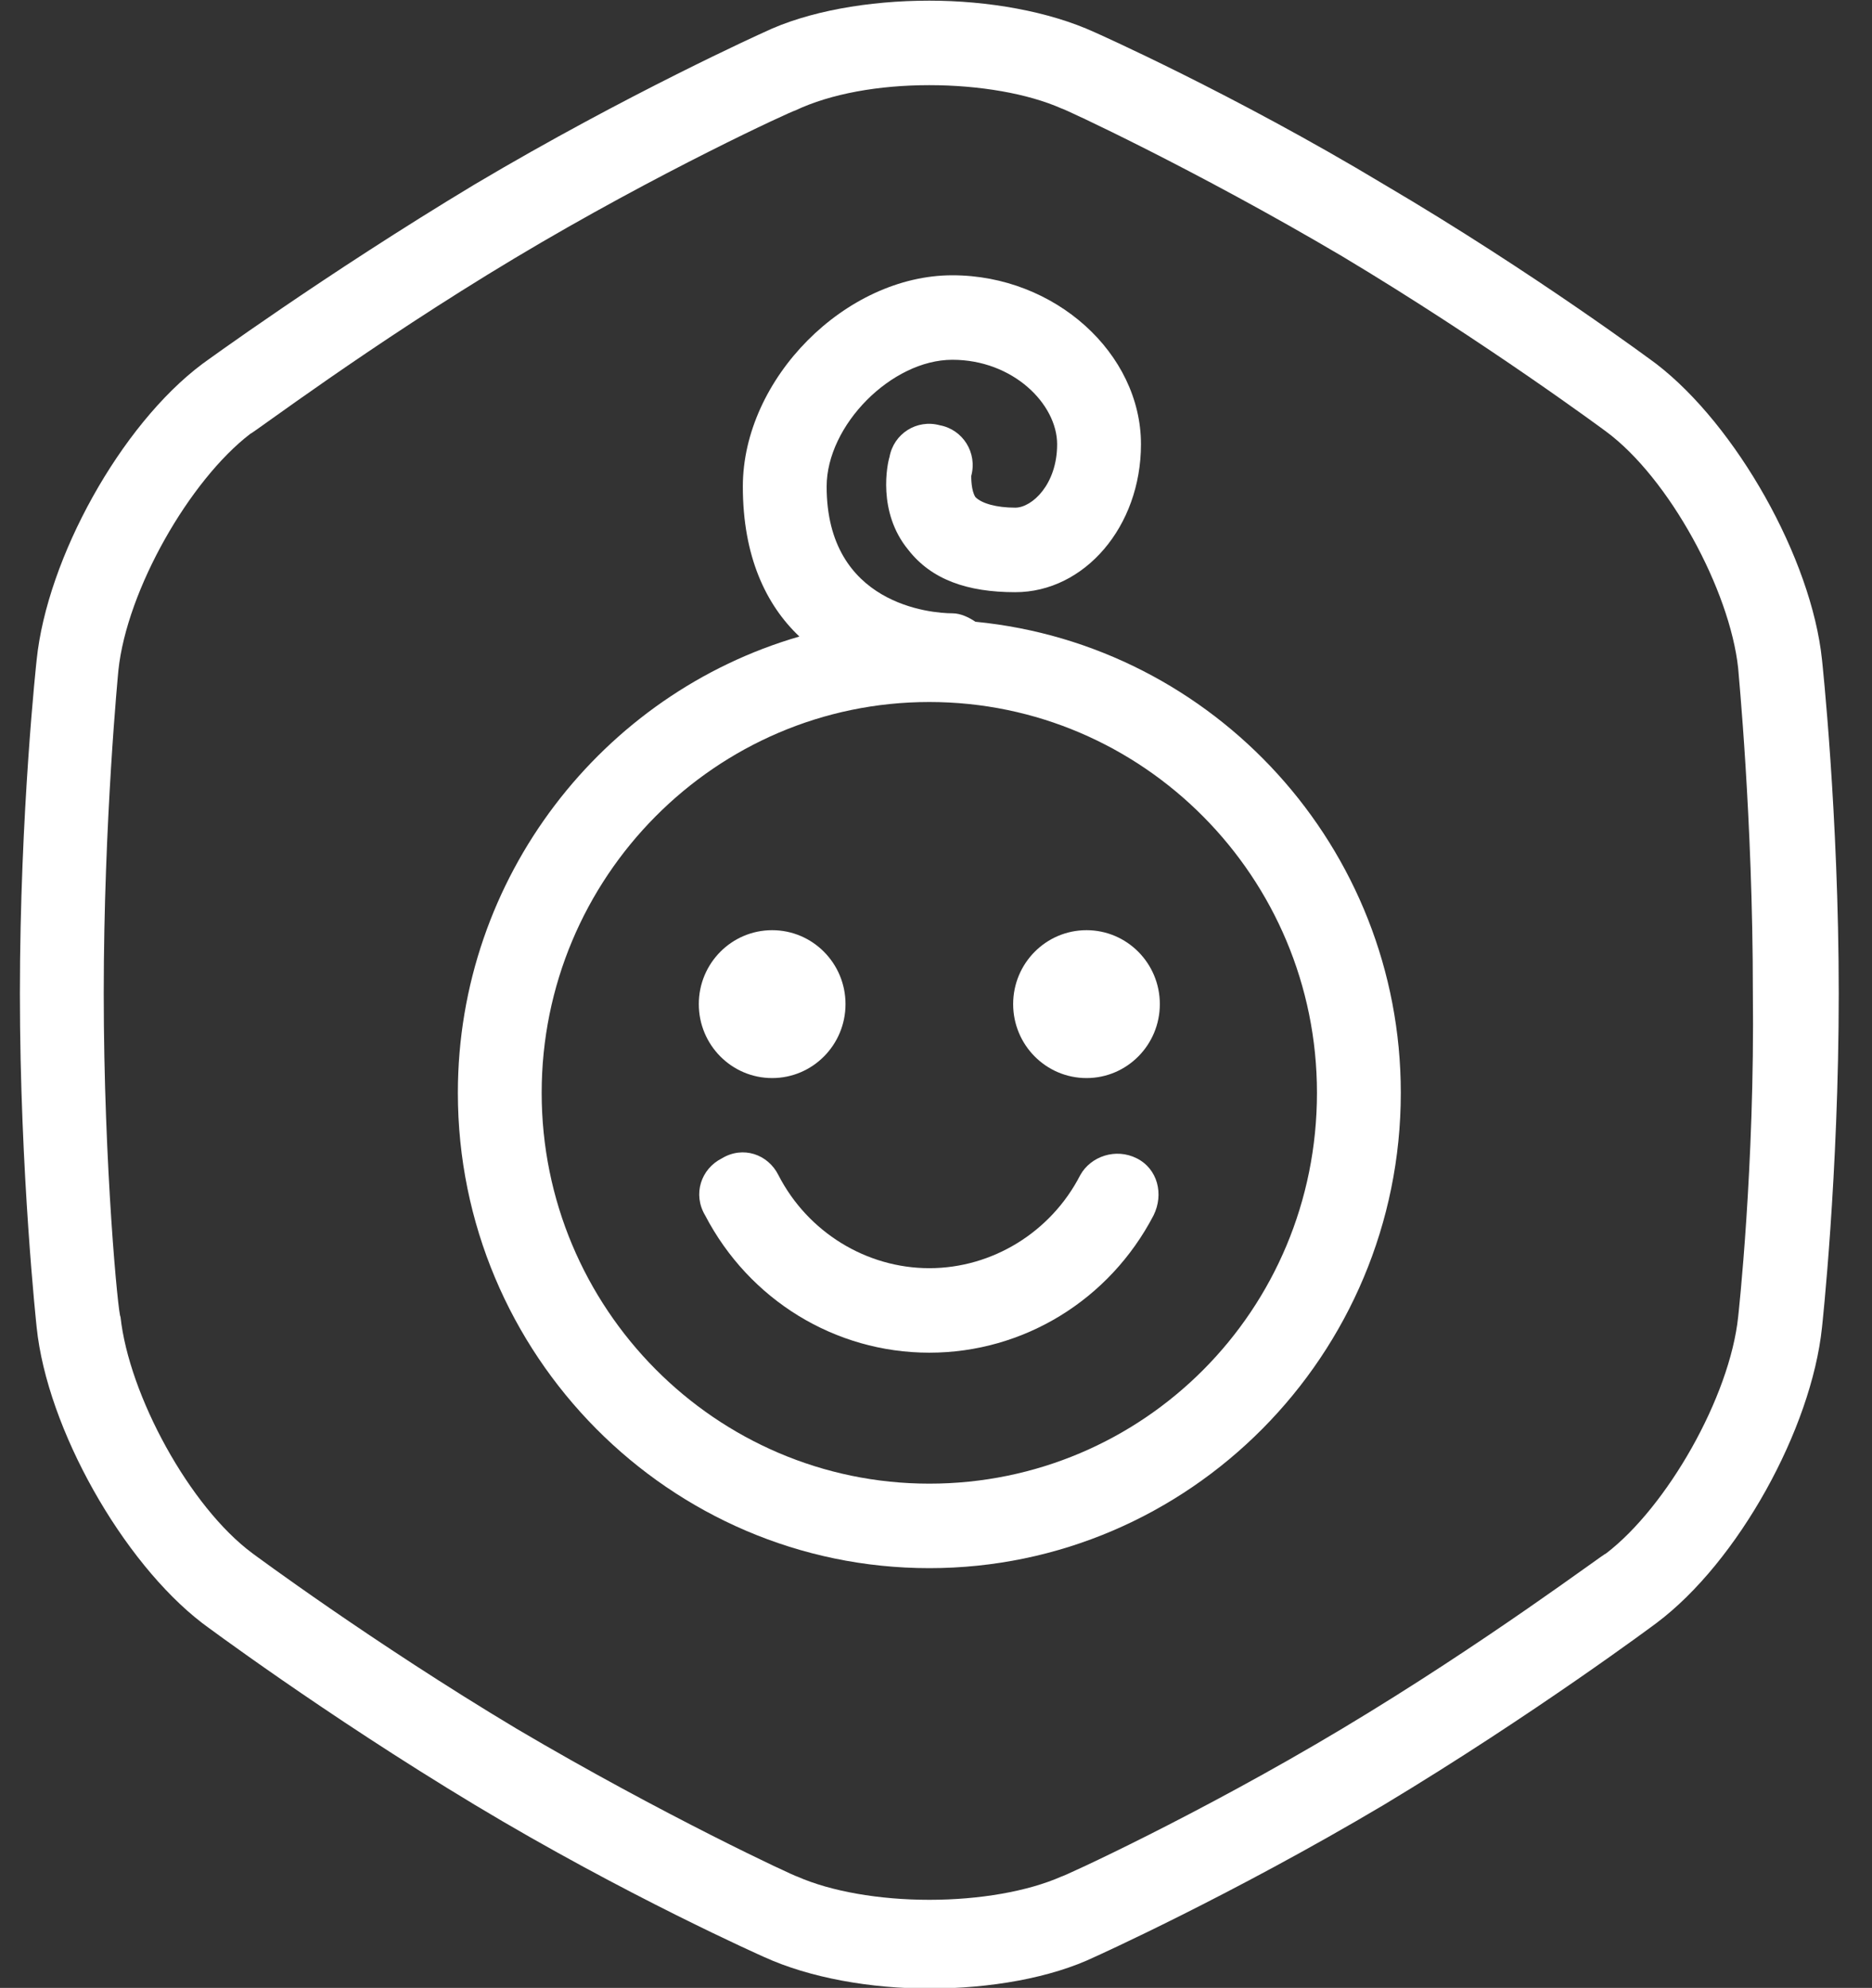<svg width="65" height="69" viewBox="0 0 65 69" fill="none" xmlns="http://www.w3.org/2000/svg">
    <rect x="0" y="0" width="65" height="69" fill="#333333" stroke="none"/>
    <g clip-path="url(#clip0_113_10635)">
        <path d="M63.264 22.901C62.899 19.381 60.28 14.761 57.515 12.635C57.515 12.635 53.295 9.482 48.056 6.402C42.818 3.25 38.016 1.123 38.016 1.123C36.416 0.39 34.306 0.023 32.268 0.023C30.159 0.023 28.048 0.39 26.52 1.123C26.52 1.123 21.791 3.25 16.48 6.402C11.241 9.555 7.021 12.635 7.021 12.635C4.184 14.761 1.637 19.381 1.273 22.901C1.273 22.901 0.691 28.18 0.691 34.486C0.691 40.719 1.273 46.072 1.273 46.072C1.637 49.591 4.256 54.211 7.021 56.337C7.021 56.337 11.241 59.49 16.48 62.643C21.718 65.796 26.52 67.923 26.52 67.923C28.121 68.656 30.231 69.023 32.268 69.023C34.378 69.023 36.488 68.656 38.016 67.923C38.016 67.923 42.745 65.796 48.056 62.643C53.295 59.49 57.515 56.337 57.515 56.337C60.353 54.211 62.899 49.591 63.264 46.072C63.264 46.072 63.845 40.792 63.845 34.486C63.845 28.254 63.264 22.901 63.264 22.901ZM60.353 45.705C60.062 48.491 57.879 52.305 55.769 53.918C55.696 53.918 51.622 56.998 46.601 60.004C41.581 63.01 36.925 65.137 36.852 65.137C35.688 65.65 34.014 65.943 32.268 65.943C30.522 65.943 28.849 65.65 27.685 65.137C27.612 65.137 23.029 63.01 17.936 60.004C12.915 56.998 8.768 53.918 8.768 53.918C6.585 52.305 4.475 48.418 4.184 45.705C4.111 45.705 3.602 40.499 3.602 34.486C3.602 28.473 4.111 23.267 4.111 23.267C4.403 20.481 6.585 16.668 8.695 15.055C8.768 15.055 12.842 11.975 17.862 8.968C22.883 5.962 27.539 3.835 27.612 3.835C28.849 3.249 30.523 2.956 32.269 2.956C34.015 2.956 35.688 3.249 36.852 3.762C36.925 3.762 41.509 5.888 46.602 8.895C51.622 11.902 55.77 14.981 55.77 14.981C57.952 16.594 60.062 20.48 60.353 23.194C60.353 23.267 60.863 28.399 60.863 34.413C60.935 40.499 60.353 45.705 60.353 45.705Z" fill="#FFFFFF"/>
        <path d="M33.869 21.581C33.651 21.434 33.359 21.288 33.069 21.288C32.341 21.288 28.703 20.994 28.703 16.888C28.703 14.761 30.958 12.488 33.069 12.488C35.178 12.488 36.706 14.028 36.706 15.421C36.706 16.815 35.833 17.621 35.252 17.621C34.596 17.621 34.087 17.475 33.869 17.255C33.723 17.035 33.723 16.595 33.723 16.521C33.942 15.715 33.433 14.909 32.632 14.761C31.831 14.542 31.031 15.055 30.886 15.861C30.813 16.082 30.449 17.768 31.54 19.088C32.341 20.114 33.578 20.555 35.252 20.555C37.653 20.555 39.617 18.281 39.617 15.421C39.617 12.268 36.634 9.555 33.069 9.555C29.358 9.555 25.793 13.148 25.793 16.888C25.793 19.308 26.593 20.994 27.757 22.094C20.918 24.074 15.898 30.453 15.898 37.933C15.898 47.025 23.246 54.431 32.268 54.431C41.29 54.431 48.639 47.025 48.639 37.933C48.639 29.427 42.163 22.388 33.869 21.581ZM32.268 51.498C24.847 51.498 18.808 45.412 18.808 37.932C18.808 30.453 24.847 24.367 32.268 24.367C39.689 24.367 45.728 30.453 45.728 37.932C45.728 45.485 39.689 51.498 32.268 51.498Z" fill="#FFFFFF"/>
        <path d="M26.811 37.42C28.218 37.42 29.358 36.27 29.358 34.853C29.358 33.436 28.218 32.287 26.811 32.287C25.404 32.287 24.264 33.436 24.264 34.853C24.264 36.27 25.404 37.42 26.811 37.42Z" fill="#FFFFFF"/>
        <path d="M37.726 37.42C39.132 37.42 40.272 36.27 40.272 34.853C40.272 33.436 39.132 32.287 37.726 32.287C36.319 32.287 35.179 33.436 35.179 34.853C35.179 36.27 36.319 37.42 37.726 37.42Z" fill="#FFFFFF"/>
        <path d="M39.471 40.206C38.744 39.839 37.871 40.133 37.507 40.792C36.489 42.772 34.451 44.019 32.268 44.019C30.085 44.019 28.049 42.772 27.03 40.792C26.666 40.059 25.793 39.766 25.066 40.206C24.338 40.572 24.047 41.453 24.484 42.186C26.012 45.119 28.994 46.952 32.269 46.952C35.543 46.952 38.526 45.119 40.054 42.186C40.417 41.453 40.199 40.572 39.471 40.206Z" fill="#FFFFFF"/>
    </g>
    <defs>
        <clipPath id="clip0_113_10635">
            <rect width="63.964" height="69" fill="white" transform="translate(0.424)"/>
        </clipPath>
    </defs>
</svg>